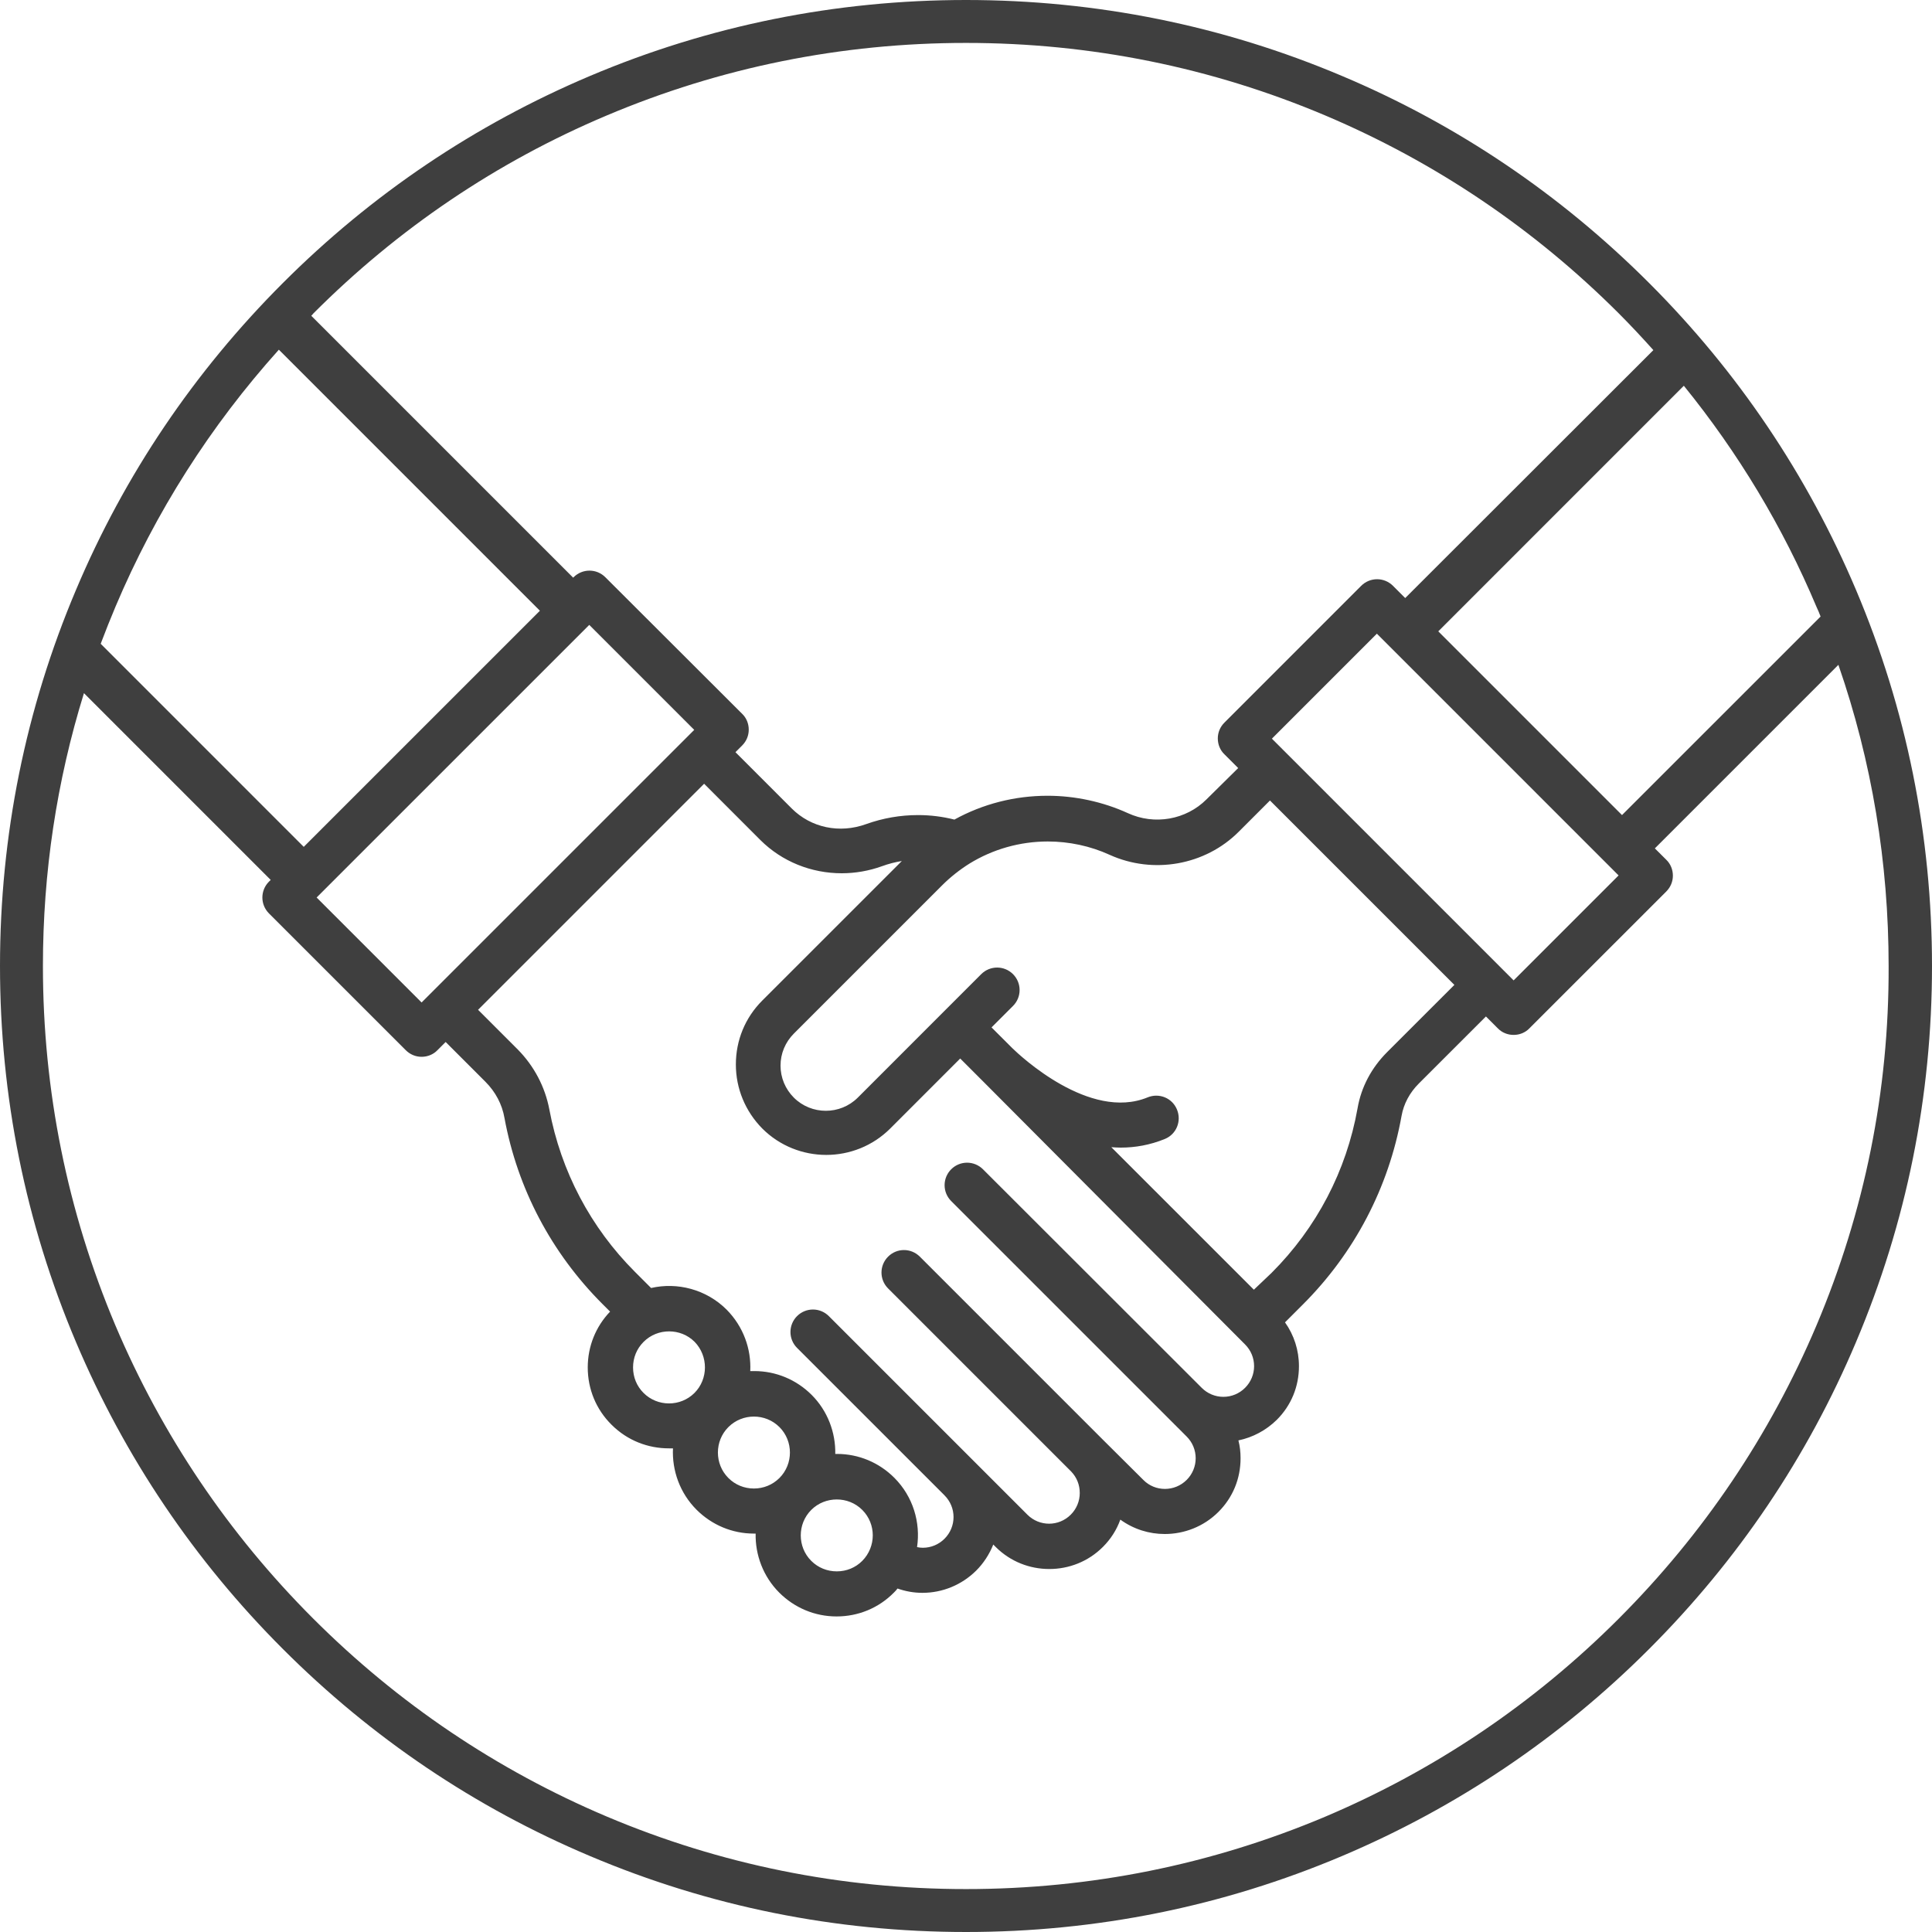 <?xml version="1.0" encoding="UTF-8"?>
<svg width="60px" height="60px" viewBox="0 0 60 60" version="1.1" xmlns="http://www.w3.org/2000/svg" xmlns:xlink="http://www.w3.org/1999/xlink">
    <!-- Generator: Sketch 51 (57462) - http://www.bohemiancoding.com/sketch -->
    <title>Mastering-Relations</title>
    <desc>Created with Sketch.</desc>
    <defs></defs>
    <g id="Mastering-Relations" stroke="none" stroke-width="1" fill="none" fill-rule="evenodd">
        <path d="M57.64,18.32 C56.127,14.747 53.967,11.54 51.213,8.787 C48.46,6.033 45.253,3.867 41.68,2.36 C37.98,0.793 34.047,0 30,0 C25.953,0 22.02,0.793 18.32,2.36 C14.747,3.873 11.54,6.033 8.787,8.787 C6.033,11.54 3.867,14.747 2.36,18.32 C0.793,22.02 0,25.953 0,30 C0,34.047 0.793,37.98 2.36,41.68 C3.873,45.253 6.033,48.46 8.787,51.213 C11.54,53.967 14.747,56.133 18.32,57.64 C22.02,59.207 25.953,60 30,60 C34.047,60 37.98,59.207 41.68,57.64 C45.253,56.127 48.46,53.967 51.213,51.213 C53.967,48.46 56.133,45.253 57.64,41.68 C59.207,37.98 60,34.047 60,30 C60,25.953 59.207,22.02 57.64,18.32 Z M56.54,19.147 L50.373,25.313 L44.667,19.607 L52.293,11.98 C53.98,14.06 55.367,16.36 56.413,18.847 C56.46,18.94 56.5,19.047 56.54,19.147 Z M29.54,37.3 L36.853,44.613 C37.033,44.793 37.133,45.033 37.133,45.287 C37.133,45.54 37.033,45.78 36.853,45.96 C36.48,46.333 35.873,46.333 35.507,45.96 L34.267,44.727 C34.26,44.72 34.253,44.713 34.247,44.707 C34.247,44.707 34.24,44.7 34.24,44.7 L28.567,39.027 C28.293,38.753 27.853,38.753 27.58,39.027 C27.307,39.3 27.307,39.74 27.58,40.013 L33.267,45.7 C33.44,45.88 33.533,46.113 33.533,46.367 C33.533,46.62 33.433,46.86 33.253,47.04 C32.88,47.413 32.28,47.413 31.907,47.04 L25.74,40.873 C25.467,40.6 25.027,40.6 24.753,40.873 C24.48,41.147 24.48,41.587 24.753,41.86 L29.327,46.433 C29.327,46.433 29.327,46.433 29.333,46.44 C29.513,46.62 29.613,46.86 29.613,47.113 C29.613,47.367 29.513,47.607 29.333,47.787 C29.153,47.967 28.913,48.067 28.66,48.067 C28.6,48.067 28.54,48.06 28.48,48.047 C28.593,47.287 28.36,46.48 27.773,45.893 C27.3,45.42 26.667,45.153 25.993,45.153 C25.973,45.153 25.953,45.153 25.94,45.153 C25.953,44.493 25.707,43.82 25.207,43.32 C24.733,42.847 24.1,42.58 23.427,42.58 C23.387,42.58 23.34,42.58 23.3,42.58 C23.333,41.893 23.087,41.2 22.567,40.673 C21.933,40.04 21.033,39.813 20.22,40 L19.72,39.5 C18.34,38.12 17.42,36.373 17.06,34.453 C16.927,33.753 16.587,33.107 16.08,32.593 L14.847,31.36 L21.867,24.34 L23.613,26.087 C24.287,26.76 25.2,27.12 26.14,27.12 C26.56,27.12 26.987,27.047 27.393,26.9 C27.593,26.827 27.8,26.773 28.007,26.74 L23.673,31.073 C23.14,31.607 22.853,32.307 22.853,33.06 C22.853,33.807 23.147,34.513 23.673,35.047 C24.22,35.593 24.94,35.867 25.66,35.867 C26.38,35.867 27.1,35.593 27.647,35.047 L29.82,32.873 L30.407,33.46 C30.407,33.46 30.407,33.46 30.407,33.46 L30.433,33.487 L30.46,33.513 C30.46,33.513 30.46,33.513 30.46,33.513 C30.467,33.52 30.473,33.527 30.48,33.533 L38.667,41.753 C38.847,41.933 38.947,42.173 38.947,42.427 C38.947,42.68 38.847,42.92 38.667,43.1 C38.487,43.28 38.247,43.38 37.993,43.38 C37.74,43.38 37.5,43.28 37.32,43.1 L30.527,36.313 C30.253,36.04 29.813,36.04 29.54,36.313 C29.267,36.587 29.267,37.027 29.54,37.3 Z M26.78,48.473 C26.567,48.687 26.287,48.8 25.987,48.8 C25.687,48.8 25.407,48.687 25.193,48.473 C24.76,48.04 24.76,47.327 25.193,46.893 C25.413,46.673 25.7,46.567 25.987,46.567 C26.273,46.567 26.56,46.673 26.78,46.893 C27.213,47.327 27.213,48.033 26.78,48.473 Z M24.207,45.9 C23.993,46.113 23.713,46.227 23.413,46.227 C23.113,46.227 22.833,46.113 22.62,45.9 C22.187,45.467 22.187,44.753 22.62,44.32 C22.84,44.1 23.127,43.993 23.413,43.993 C23.7,43.993 23.987,44.1 24.207,44.32 C24.64,44.753 24.64,45.467 24.207,45.9 Z M21.567,43.26 C21.133,43.693 20.42,43.693 19.987,43.26 C19.773,43.047 19.66,42.767 19.66,42.467 C19.66,42.167 19.773,41.887 19.987,41.673 C20.207,41.453 20.493,41.347 20.78,41.347 C21.067,41.347 21.353,41.453 21.573,41.673 C22,42.113 22,42.827 21.567,43.26 Z M18.3,19.407 L21.56,22.667 L13.093,31.133 L9.833,27.873 L18.3,19.407 Z M38.94,40.053 L34.513,35.627 C34.607,35.633 34.707,35.64 34.807,35.64 C35.253,35.64 35.713,35.56 36.173,35.373 C36.533,35.227 36.7,34.82 36.553,34.46 C36.407,34.1 36,33.933 35.64,34.08 C33.84,34.82 31.68,32.787 31.44,32.553 C31.433,32.547 31.433,32.547 31.427,32.54 L31.4,32.513 C31.4,32.513 31.4,32.513 31.4,32.513 L31.38,32.493 C31.38,32.493 31.38,32.493 31.38,32.493 L30.793,31.907 L31.46,31.24 C31.733,30.967 31.733,30.527 31.46,30.253 C31.187,29.98 30.747,29.98 30.473,30.253 L29.313,31.413 C29.313,31.413 29.313,31.413 29.313,31.413 C29.313,31.413 29.313,31.413 29.313,31.413 L26.64,34.087 C26.093,34.633 25.2,34.633 24.653,34.087 C24.387,33.82 24.24,33.467 24.24,33.093 C24.24,32.72 24.387,32.367 24.653,32.1 L29.26,27.493 C29.513,27.24 29.8,27.013 30.107,26.82 C30.833,26.373 31.673,26.133 32.54,26.133 C33.2,26.133 33.86,26.273 34.46,26.547 C35.813,27.16 37.427,26.873 38.467,25.833 L39.44,24.86 L45.167,30.587 L43.08,32.673 C42.593,33.16 42.273,33.76 42.16,34.42 C41.813,36.367 40.887,38.133 39.493,39.527 L38.94,40.053 Z M39.5,22.94 L42.76,19.68 L50.267,27.187 L47.007,30.447 L39.5,22.94 Z M18.84,3.587 C22.373,2.093 26.127,1.333 30,1.333 C33.873,1.333 37.627,2.093 41.16,3.587 C44.573,5.033 47.64,7.1 50.273,9.733 C50.647,10.107 51,10.487 51.347,10.873 L43.64,18.573 L43.26,18.193 C42.987,17.92 42.547,17.92 42.273,18.193 L38.027,22.44 C37.893,22.573 37.82,22.747 37.82,22.933 C37.82,23.12 37.893,23.3 38.027,23.427 L38.453,23.853 L37.467,24.827 C36.833,25.46 35.853,25.633 35.027,25.253 C34.253,24.9 33.387,24.713 32.533,24.713 C31.513,24.713 30.52,24.967 29.64,25.453 C29.273,25.36 28.893,25.313 28.513,25.313 C27.96,25.313 27.42,25.407 26.9,25.593 C26.073,25.893 25.187,25.707 24.587,25.107 L22.84,23.36 L23.047,23.153 C23.18,23.02 23.253,22.847 23.253,22.66 C23.253,22.473 23.18,22.293 23.047,22.167 L18.8,17.927 C18.527,17.653 18.087,17.653 17.813,17.927 L17.8,17.94 L9.667,9.807 C9.693,9.78 9.713,9.76 9.733,9.733 C12.36,7.1 15.427,5.027 18.84,3.587 Z M8.66,10.86 L16.767,18.967 L9.433,26.3 L3.127,19.993 C3.273,19.607 3.427,19.22 3.587,18.84 C4.827,15.907 6.533,13.227 8.66,10.86 Z M56.413,41.16 C54.967,44.573 52.9,47.64 50.267,50.273 C47.633,52.907 44.567,54.973 41.153,56.42 C37.627,57.907 33.873,58.667 30,58.667 C26.127,58.667 22.373,57.907 18.84,56.413 C15.427,54.967 12.36,52.9 9.727,50.267 C7.093,47.633 5.027,44.567 3.58,41.153 C2.093,37.627 1.333,33.873 1.333,30 C1.333,27.093 1.76,24.26 2.607,21.527 L8.407,27.327 L8.353,27.38 C8.08,27.653 8.08,28.093 8.353,28.367 L12.6,32.613 C12.733,32.747 12.907,32.82 13.093,32.82 C13.28,32.82 13.46,32.747 13.587,32.613 L13.84,32.36 L15.073,33.593 C15.387,33.907 15.593,34.293 15.667,34.72 C16.073,36.92 17.127,38.913 18.713,40.5 L18.947,40.733 C18.5,41.2 18.253,41.813 18.253,42.467 C18.253,43.14 18.513,43.773 18.993,44.247 C19.487,44.74 20.127,44.98 20.773,44.98 C20.813,44.98 20.86,44.98 20.9,44.98 C20.867,45.667 21.113,46.367 21.633,46.887 C22.107,47.36 22.74,47.627 23.413,47.627 C23.433,47.627 23.453,47.627 23.467,47.627 C23.453,48.287 23.7,48.96 24.2,49.46 C24.673,49.933 25.307,50.2 25.98,50.2 C26.653,50.2 27.287,49.94 27.76,49.46 C27.8,49.42 27.84,49.38 27.873,49.333 C28.12,49.42 28.38,49.467 28.647,49.467 C29.273,49.467 29.867,49.22 30.313,48.78 C30.547,48.547 30.727,48.267 30.847,47.967 L30.92,48.04 C31.38,48.5 31.98,48.727 32.587,48.727 C33.193,48.727 33.793,48.5 34.253,48.04 C34.5,47.793 34.68,47.507 34.793,47.193 C35.207,47.493 35.687,47.64 36.173,47.64 C36.773,47.64 37.38,47.413 37.84,46.953 C38.287,46.507 38.527,45.92 38.527,45.287 C38.527,45.1 38.507,44.913 38.46,44.733 C38.907,44.64 39.32,44.42 39.653,44.093 C40.1,43.647 40.34,43.06 40.34,42.427 C40.34,41.933 40.187,41.46 39.907,41.067 L40.467,40.507 C42.067,38.907 43.127,36.88 43.527,34.653 C43.593,34.28 43.78,33.933 44.06,33.653 L46.147,31.567 L46.513,31.933 C46.647,32.073 46.827,32.14 47.007,32.14 C47.187,32.14 47.367,32.073 47.5,31.933 L51.747,27.687 C51.88,27.553 51.953,27.38 51.953,27.193 C51.953,27.007 51.88,26.827 51.747,26.7 L51.393,26.347 L57.093,20.647 C58.133,23.647 58.653,26.787 58.653,30.007 C58.667,33.873 57.907,37.627 56.413,41.16 Z" fill="#3F3F3F" fill-rule="nonzero"></path>
    </g>
</svg>